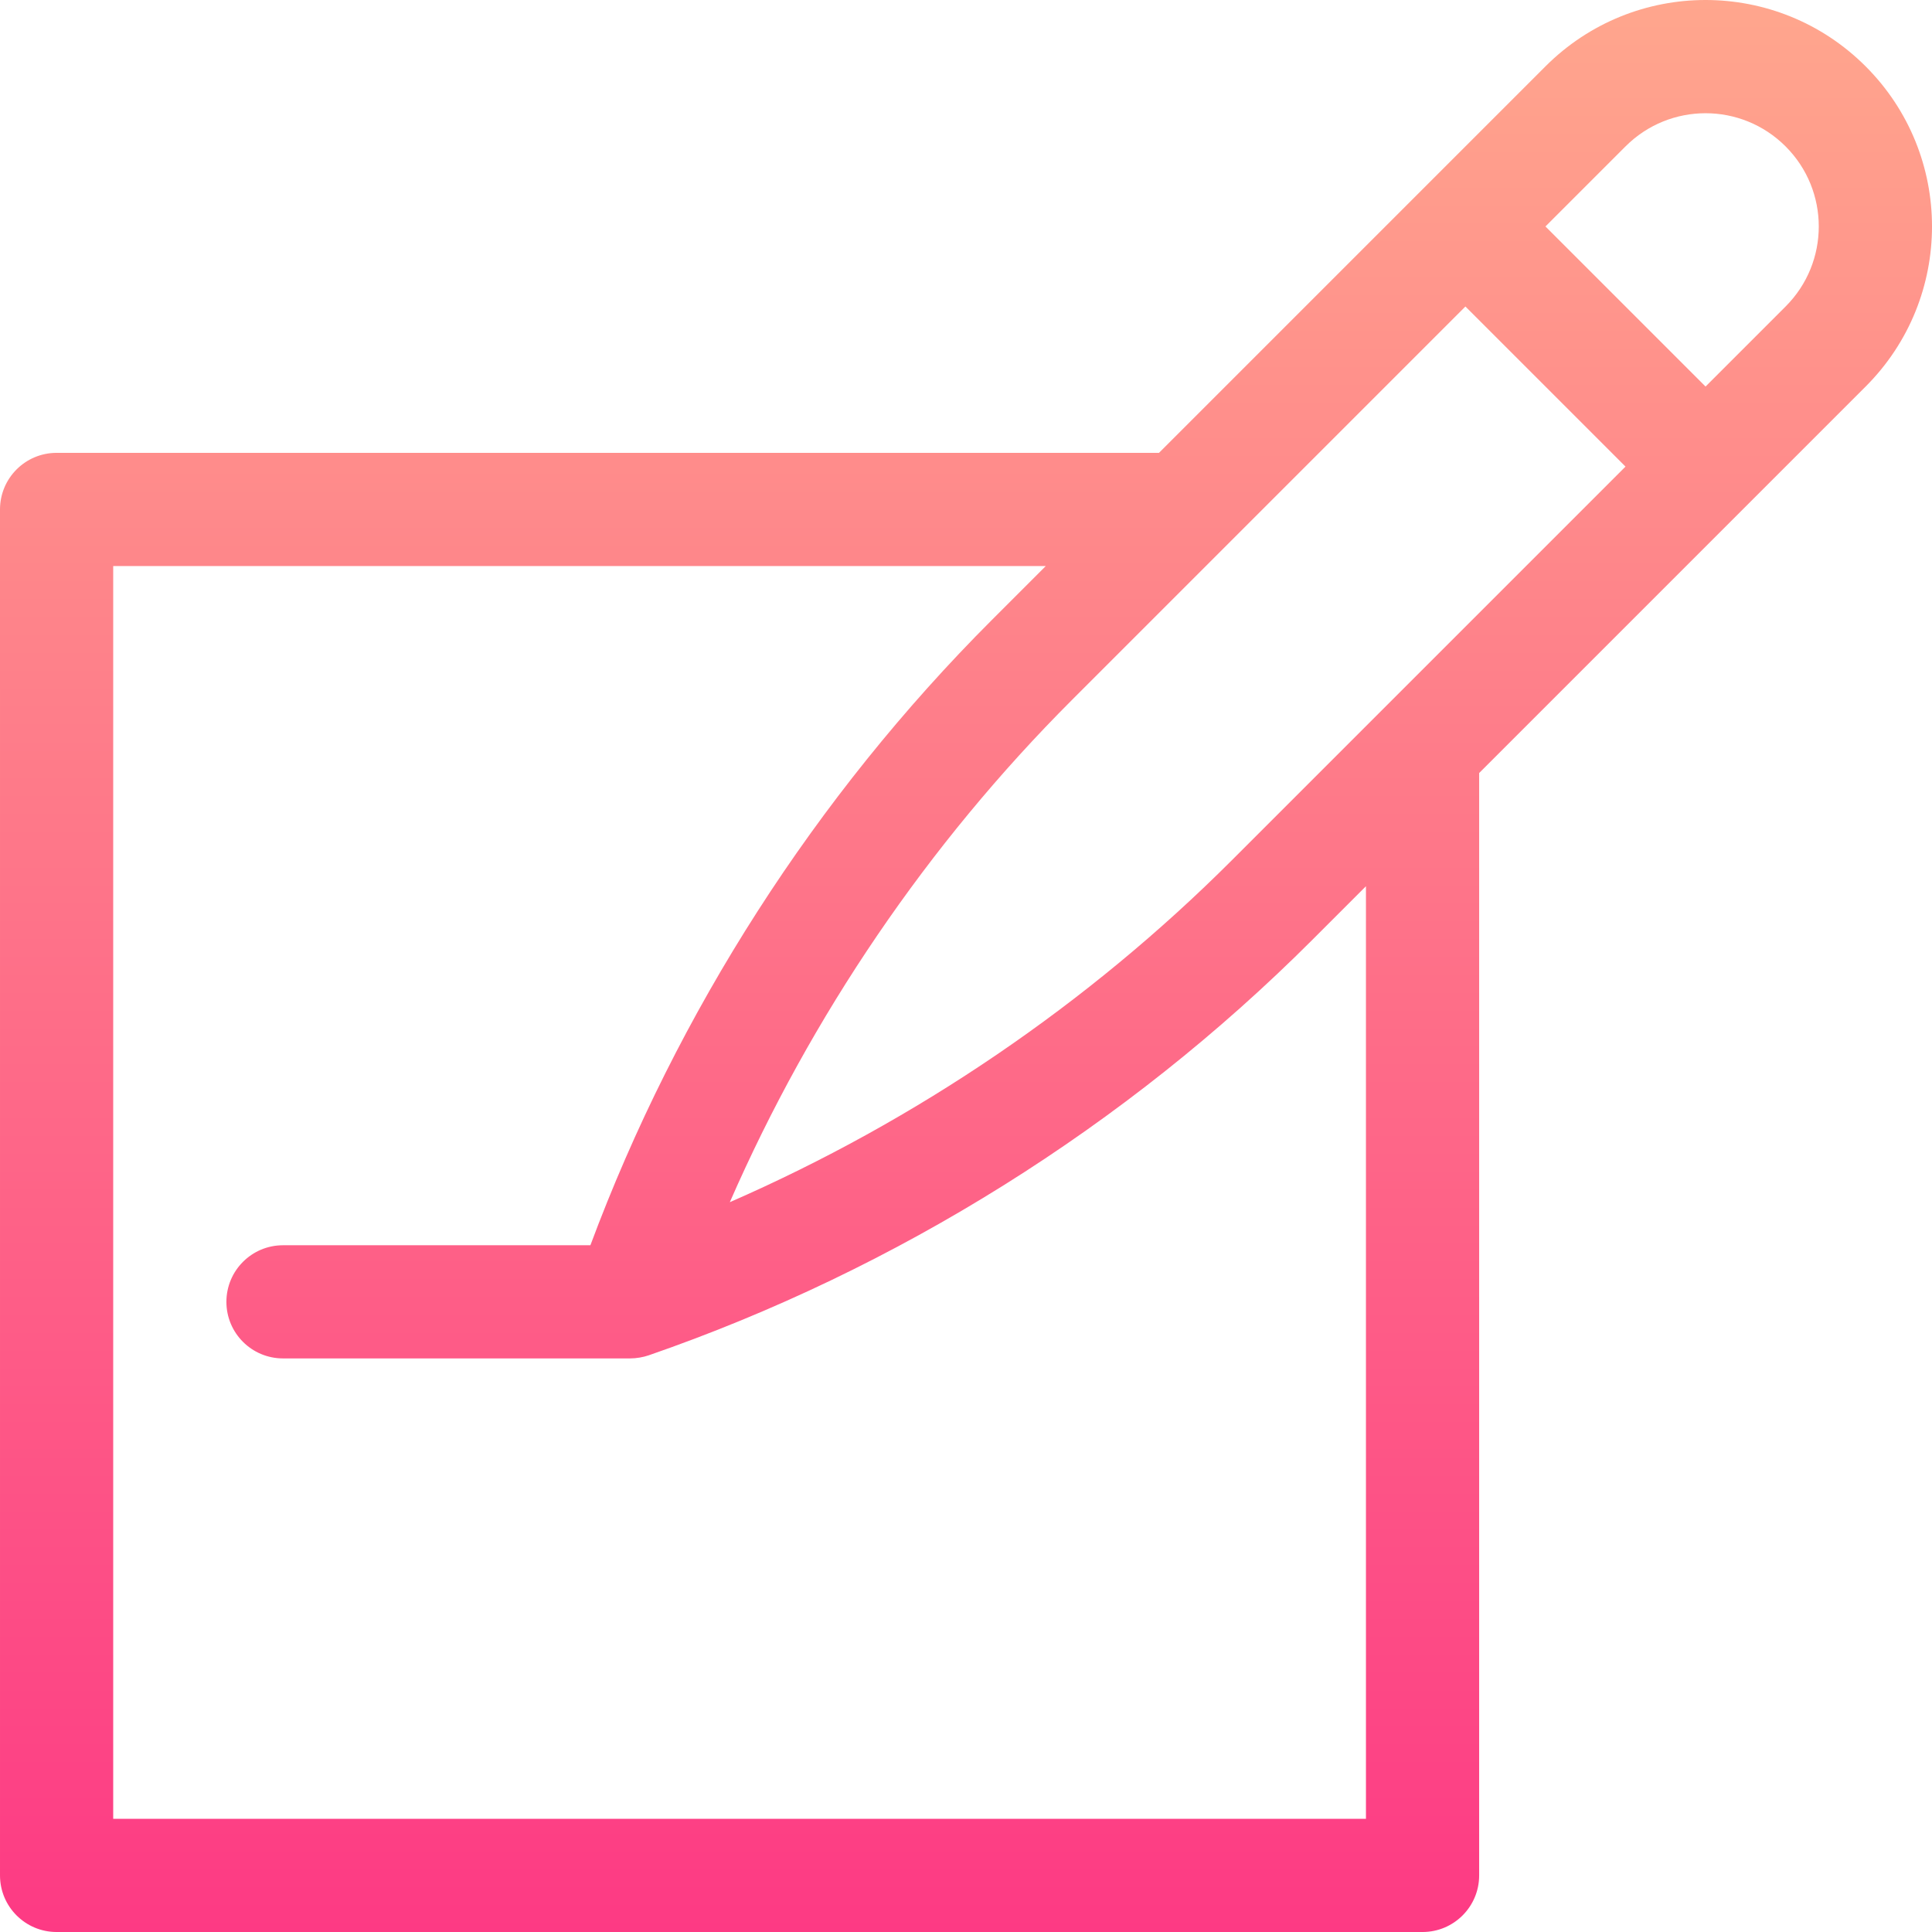 <svg id="Capa_1" enable-background="new 0 0 512.013 512.013" height="512" viewBox="0 0 512.013 512.013" width="512" xmlns="http://www.w3.org/2000/svg" xmlns:xlink="http://www.w3.org/1999/xlink"><linearGradient id="SVGID_1_" gradientUnits="userSpaceOnUse" x1="256.007" x2="256.007" y1="512.014" y2="0"><stop offset="0" stop-color="#fd3a84"/><stop offset="1" stop-color="#ffa68d"/></linearGradient><g><g><path d="m494.426 17.587c-23.447-23.448-61.401-23.451-84.852 0-11.51 11.51-91.284 91.284-102.427 102.427h-292.147c-8.284 0-15 6.716-15 15v362c0 8.284 6.716 15 15 15h362c8.284 0 15-6.716 15-15v-292.147c10.928-10.928 91.092-91.092 102.426-102.426 23.448-23.448 23.452-61.403 0-84.854zm-132.426 464.426h-332v-332h247.148l-14.302 14.302c-46.692 46.692-83.316 103.797-106.383 165.698h-81.463c-8.284 0-15 6.716-15 15s6.716 14.99 15 14.99h91.992.01c1.656 0 3.477-.323 4.901-.815 65.785-22.755 126.574-60.8 175.795-110.021l14.302-14.3zm-35.515-254.058c-38.105 38.105-83.624 69.047-133.07 90.644 21.597-49.446 52.539-94.965 90.644-133.07l104.302-104.302 42.426 42.426c-10.852 10.852-93.976 93.976-104.302 104.302zm146.728-146.728-21.213 21.213-42.426-42.426 21.213-21.214c11.724-11.724 30.701-11.725 42.426 0s11.725 30.701 0 42.427z" fill="url(#SVGID_1_)"/></g></g></svg>